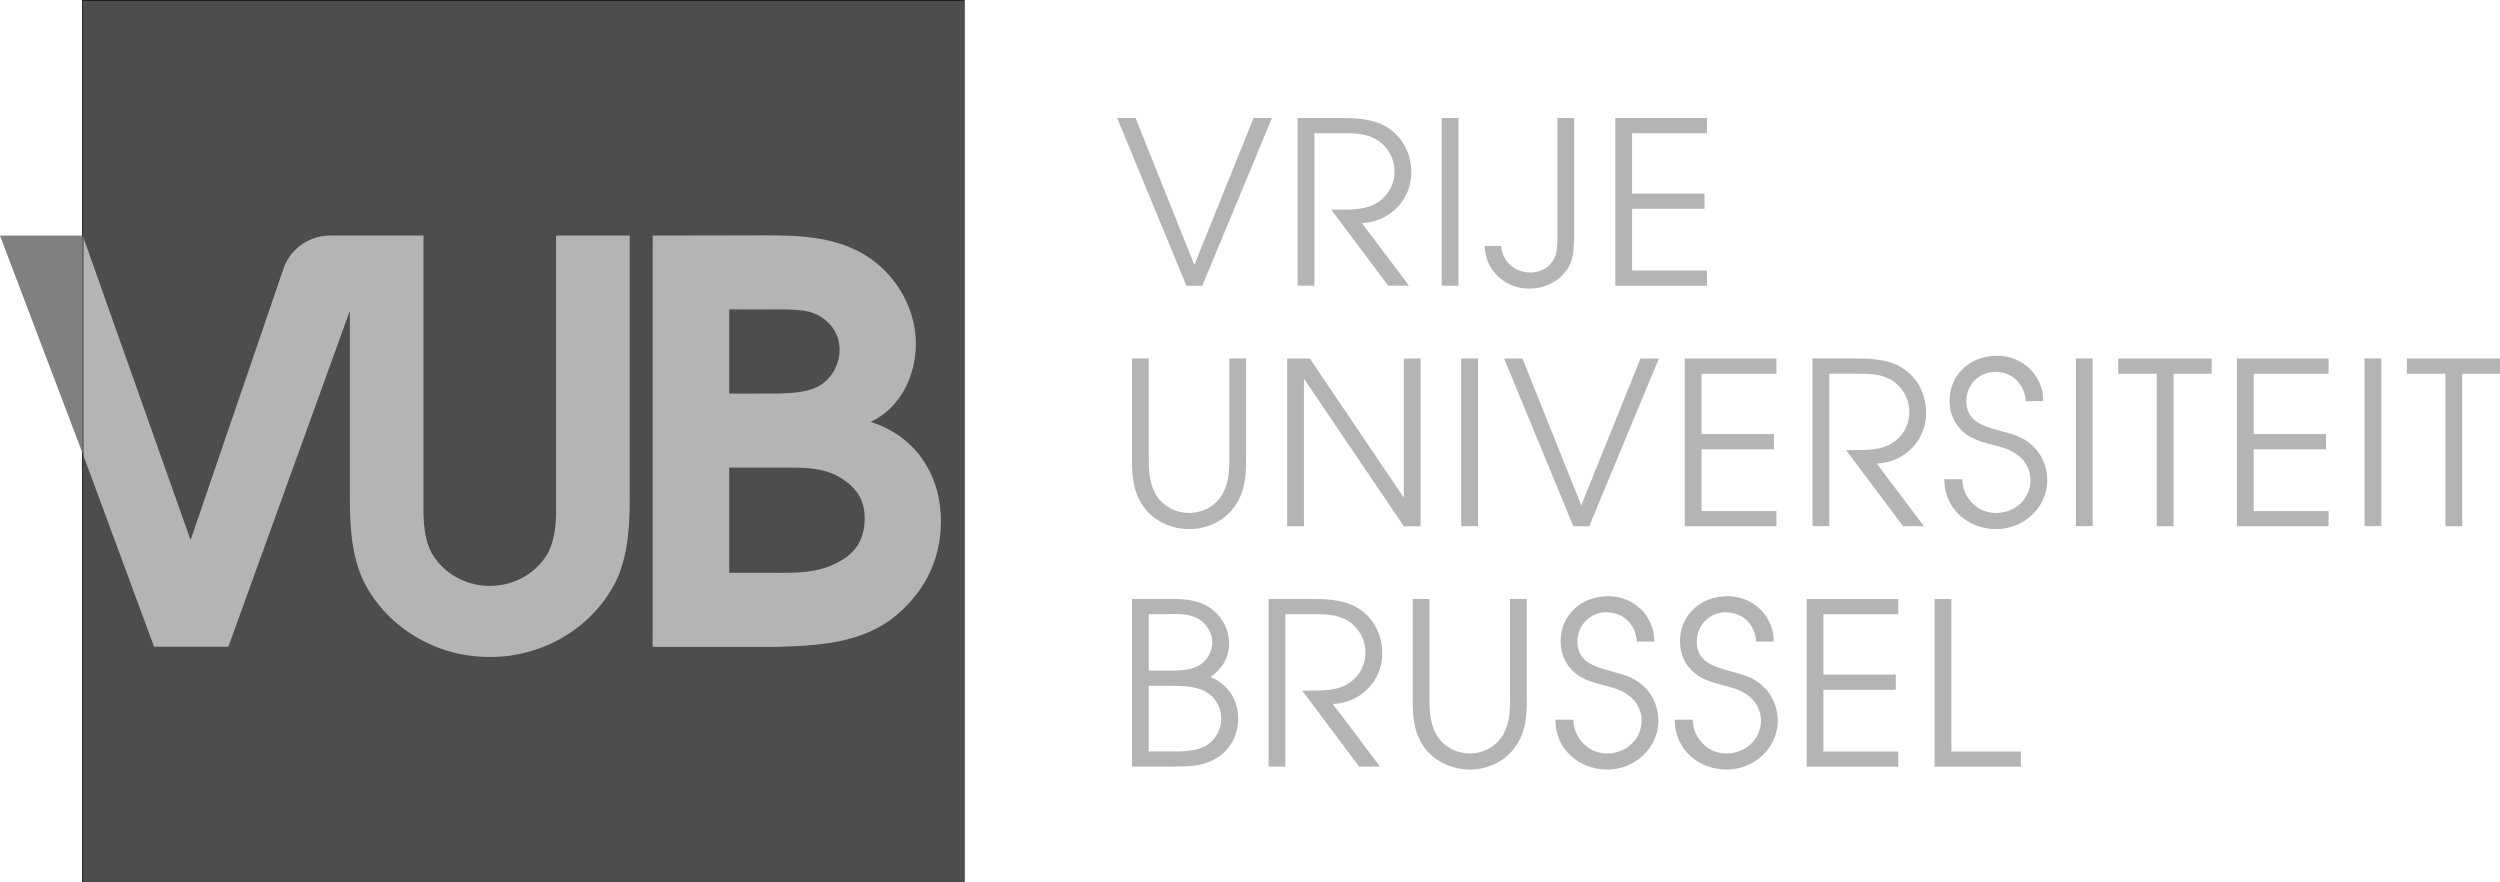 <?xml version="1.0" encoding="UTF-8" standalone="no"?>
<!-- Generator: Adobe Illustrator 21.1.0, SVG Export Plug-In . SVG Version: 6.00 Build 0)  -->

<svg
   xmlns:dc="http://purl.org/dc/elements/1.1/"
   xmlns:cc="http://creativecommons.org/ns#"
   xmlns:rdf="http://www.w3.org/1999/02/22-rdf-syntax-ns#"
   xmlns:svg="http://www.w3.org/2000/svg"
   xmlns="http://www.w3.org/2000/svg"
   xmlns:sodipodi="http://sodipodi.sourceforge.net/DTD/sodipodi-0.dtd"
   xmlns:inkscape="http://www.inkscape.org/namespaces/inkscape"
   version="1.1"
   id="LOGO"
   x="0px"
   y="0px"
   viewBox="0 0 4142.128 1462.07"
   xml:space="preserve"
   sodipodi:docname="vub-greyscale.svg"
   inkscape:version="0.92.3 (2405546, 2018-03-11)"
   width="4142.128"
   height="1462.07"><defs
   id="defs18558" /><sodipodi:namedview
   pagecolor="#ffffff"
   bordercolor="#666666"
   borderopacity="1"
   objecttolerance="10"
   gridtolerance="10"
   guidetolerance="10"
   inkscape:pageopacity="0"
   inkscape:pageshadow="2"
   inkscape:window-width="1920"
   inkscape:window-height="1056"
   id="namedview18556"
   showgrid="false"
   inkscape:zoom="0.13624454"
   inkscape:cx="3215.406"
   inkscape:cy="-797.65851"
   inkscape:window-x="0"
   inkscape:window-y="24"
   inkscape:window-maximized="1"
   inkscape:current-layer="LOGO"
   fit-margin-top="0"
   fit-margin-left="0"
   fit-margin-right="0"
   fit-margin-bottom="0" />
<style
   type="text/css"
   id="style18497">
	.st0{fill:#003399;}
	.st1{fill:#FF6600;}
</style>
<rect
   style="opacity:1;vector-effect:none;fill:#b4b4b4;fill-opacity:1;stroke:#000000;stroke-width:1.985px;stroke-linecap:butt;stroke-linejoin:miter;stroke-miterlimit:4;stroke-dasharray:none;stroke-dashoffset:0;stroke-opacity:1"
   id="rect19105"
   width="1460.105"
   height="1460.085"
   x="137.085"
   y="0.992" /><polygon
   class="st0"
   points="1065.29,365.04 1016.23,242.48 1000.88,242.48 1058.66,382.47 1071.92,382.47 1130.07,242.48 1114.73,242.48 "
   id="polygon18499"
   style="fill:#b4b4b4;fill-opacity:1"
   transform="matrix(1.985,0,0,1.985,-135.755,-285.781)" />
<path
   class="st0"
   d="m 2177.803,220.662 h 43.982 c 21.812,0 44.359,0 62.797,13.159 15.798,10.896 25.94,30.446 25.94,49.618 0,24.809 -13.159,45.867 -36.102,56.386 -18.418,8.276 -40.985,7.522 -60.534,7.522 h -8.276 l 94.374,125.951 h 34.594 l -78.198,-103.762 c 45.113,-1.131 81.949,-37.968 81.949,-83.458 0,-32.331 -15.044,-60.911 -43.227,-77.067 -23.301,-13.159 -52.635,-13.536 -78.953,-13.536 h -66.171 V 473.318 h 27.826 z"
   id="path18501"
   style="fill:#b4b4b4;fill-opacity:1;stroke-width:1.985"
   inkscape:connector-curvature="0" />
<rect
   x="2388.7"
   y="195.476"
   class="st0"
   width="27.826"
   height="277.842"
   id="rect18503"
   style="fill:#b4b4b4;fill-opacity:1;stroke-width:1.985" />
<path
   class="st0"
   d="m 2533.823,478.2 c 22.943,0 44.736,-9.031 59.403,-27.449 14.667,-18.041 13.536,-33.84 15.044,-55.632 V 195.476 h -27.826 v 191.368 c 0,11.65 0.377,25.94 -3.374,36.837 -6.391,17.287 -22.189,27.826 -40.608,27.826 -26.317,0 -47.376,-17.664 -49.261,-43.982 h -27.449 c 1.131,40.23 33.462,70.676 74.07,70.676 z"
   id="path18505"
   style="fill:#b4b4b4;fill-opacity:1;stroke-width:1.985"
   inkscape:connector-curvature="0" />
<polygon
   class="st0"
   points="1491.11,318.25 1491.11,305.56 1430.68,305.56 1430.68,255.17 1493.19,255.17 1493.19,242.48 1416.66,242.48 1416.66,382.47 1493.19,382.47 1493.19,369.78 1430.68,369.78 1430.68,318.25 "
   id="polygon18507"
   style="fill:#b4b4b4;fill-opacity:1"
   transform="matrix(1.985,0,0,1.985,-135.755,-285.781)" />
<path
   class="st0"
   d="m 2036.828,762.711 c 0,21.812 -1.885,43.982 -15.421,62.043 -11.65,16.176 -31.577,25.186 -51.127,25.186 -21.812,0 -42.493,-10.519 -54.143,-28.957 -10.896,-17.287 -12.782,-38.345 -12.782,-58.272 V 593.91 h -27.826 v 168.801 c 0,29.314 3.017,57.14 22.189,80.838 17.664,21.435 44.736,33.085 72.562,33.085 28.58,0 56.386,-12.405 73.693,-35.348 18.041,-23.301 20.681,-50.372 20.681,-78.575 V 593.91 h -27.826 z"
   id="path18509"
   style="fill:#b4b4b4;fill-opacity:1;stroke-width:1.985"
   inkscape:connector-curvature="0" />
<polygon
   class="st0"
   points="1161.7,443.22 1142.76,443.22 1142.76,583.21 1156.78,583.21 1156.78,460.08 1240.13,583.21 1254.14,583.21 1254.14,443.22 1240.13,443.22 1240.13,559.34 "
   id="polygon18511"
   style="fill:#b4b4b4;fill-opacity:1"
   transform="matrix(1.985,0,0,1.985,-135.755,-285.781)" />
<rect
   x="2421.031"
   y="593.89"
   class="st0"
   width="27.826"
   height="277.842"
   id="rect18513"
   style="fill:#b4b4b4;fill-opacity:1;stroke-width:1.985" />
<polygon
   class="st0"
   points="1381.62,583.21 1394.88,583.21 1453.03,443.22 1437.69,443.22 1388.25,565.78 1339.19,443.22 1323.84,443.22 "
   id="polygon18515"
   style="fill:#b4b4b4;fill-opacity:1"
   transform="matrix(1.985,0,0,1.985,-135.755,-285.781)" />
<polygon
   class="st0"
   points="1474.62,583.21 1551.15,583.21 1551.15,570.52 1488.64,570.52 1488.64,518.99 1549.07,518.99 1549.07,506.3 1488.64,506.3 1488.64,455.91 1551.15,455.91 1551.15,443.22 1474.62,443.22 "
   id="polygon18517"
   style="fill:#b4b4b4;fill-opacity:1"
   transform="matrix(1.985,0,0,1.985,-135.755,-285.781)" />
<path
   class="st0"
   d="m 3191.364,684.493 c 0,-32.331 -15.044,-60.911 -43.227,-77.067 -23.301,-13.159 -52.635,-13.536 -78.953,-13.536 h -66.171 v 277.842 h 27.826 V 619.076 h 43.982 c 21.812,0 44.359,0 62.777,13.159 15.798,10.896 25.94,30.446 25.94,49.618 0,24.809 -13.159,45.867 -36.102,56.386 -18.418,8.276 -40.985,7.522 -60.534,7.522 h -8.276 l 94.374,125.951 h 34.594 l -78.198,-103.762 c 45.133,-1.111 81.969,-37.968 81.969,-83.458 z"
   id="path18519"
   style="fill:#b4b4b4;fill-opacity:1;stroke-width:1.985"
   inkscape:connector-curvature="0" />
<path
   class="st0"
   d="m 3366.179,737.128 c -16.156,-14.667 -33.462,-18.041 -53.389,-23.678 -27.072,-7.522 -54.898,-15.421 -54.898,-48.884 0,-26.317 20.681,-48.507 47.753,-48.507 28.58,0 48.884,20.304 50.749,48.507 h 28.957 c 0.377,-42.493 -34.217,-75.201 -76.313,-75.201 -43.605,0 -78.953,30.069 -78.953,74.824 0,19.927 7.899,38.722 23.301,51.881 13.913,12.027 31.577,16.553 48.884,21.058 15.799,4.128 30.069,7.899 42.85,18.418 11.65,9.408 19.172,24.432 19.172,39.476 0,31.954 -25.94,54.898 -57.517,54.898 -31.2,0 -54.898,-25.563 -55.652,-56.009 h -29.692 c -0.377,48.507 38.722,82.704 86.098,82.704 45.113,0 84.589,-35.348 84.589,-81.215 0,-22.169 -9.388,-43.982 -25.94,-58.272 z"
   id="path18521"
   style="fill:#b4b4b4;fill-opacity:1;stroke-width:1.985"
   inkscape:connector-curvature="0" />
<rect
   x="3439.475"
   y="593.89"
   class="st0"
   width="27.826"
   height="277.842"
   id="rect18523"
   style="fill:#b4b4b4;fill-opacity:1;stroke-width:1.985" />
<polygon
   class="st0"
   points="1882.64,583.21 1882.64,455.91 1914.46,455.91 1914.46,443.22 1836.42,443.22 1836.42,455.91 1868.62,455.91 1868.62,583.21 "
   id="polygon18525"
   style="fill:#b4b4b4;fill-opacity:1"
   transform="matrix(1.985,0,0,1.985,-135.755,-285.781)" />
<polygon
   class="st0"
   points="1949.5,570.52 1949.5,518.99 2009.93,518.99 2009.93,506.3 1949.5,506.3 1949.5,455.91 2012.01,455.91 2012.01,443.22 1935.48,443.22 1935.48,583.21 2012.01,583.21 2012.01,570.52 "
   id="polygon18527"
   style="fill:#b4b4b4;fill-opacity:1"
   transform="matrix(1.985,0,0,1.985,-135.755,-285.781)" />
<rect
   x="3917.695"
   y="593.89"
   class="st0"
   width="27.826"
   height="277.842"
   id="rect18529"
   style="fill:#b4b4b4;fill-opacity:1;stroke-width:1.985" />
<polygon
   class="st0"
   points="2109.56,583.21 2123.58,583.21 2123.58,455.91 2155.4,455.91 2155.4,443.22 2077.36,443.22 2077.36,455.91 2109.56,455.91 "
   id="polygon18531"
   style="fill:#b4b4b4;fill-opacity:1"
   transform="matrix(1.985,0,0,1.985,-135.755,-285.781)" />
<path
   class="st0"
   d="m 2005.628,1121.649 c 19.172,-13.536 30.823,-31.577 30.823,-55.632 0,-24.055 -12.782,-46.621 -32.708,-59.78 -19.172,-12.405 -40.985,-13.913 -63.154,-13.913 h -65.04 v 277.842 h 65.417 c 27.826,-0.377 51.881,0.377 76.313,-15.044 21.435,-13.536 34.217,-38.345 34.217,-63.531 0,-31.974 -16.553,-57.914 -45.867,-69.942 z m -102.273,-104.159 h 32.331 c 16.533,-0.754 36.459,-0.377 50.749,8.276 12.782,7.899 22.189,23.301 22.189,38.345 0,15.421 -9.03,31.577 -22.566,38.722 -15.799,8.653 -34.971,8.276 -52.635,8.276 h -30.069 z m 92.865,219.193 c -16.91,8.653 -39.853,8.653 -58.649,8.276 h -34.217 v -108.644 h 29.334 c 18.418,0 38.722,-0.377 56.009,5.637 21.435,7.522 34.971,26.317 34.594,49.995 0.377,17.664 -11.273,36.459 -27.072,44.736 z"
   id="path18533"
   style="fill:#b4b4b4;fill-opacity:1;stroke-width:1.985"
   inkscape:connector-curvature="0" />
<path
   class="st0"
   d="m 2290.218,1082.927 c 0,-32.331 -15.044,-60.911 -43.227,-77.067 -23.301,-13.159 -52.635,-13.536 -78.953,-13.536 h -66.171 v 277.842 h 27.826 v -252.656 h 43.982 c 21.812,0 44.359,0 62.777,13.159 15.799,10.896 25.94,30.446 25.94,49.618 0,24.809 -13.159,45.867 -36.102,56.386 -18.418,8.276 -40.985,7.522 -60.534,7.522 h -8.276 l 94.374,125.951 h 34.594 l -78.198,-103.762 c 45.113,-1.131 81.969,-37.968 81.969,-83.458 z"
   id="path18535"
   style="fill:#b4b4b4;fill-opacity:1;stroke-width:1.985"
   inkscape:connector-curvature="0" />
<path
   class="st0"
   d="m 2501.869,1161.126 c 0,21.812 -1.885,43.982 -15.421,62.043 -11.65,16.176 -31.577,25.186 -51.127,25.186 -21.812,0 -42.473,-10.519 -54.143,-28.957 -10.896,-17.287 -12.782,-38.345 -12.782,-58.272 V 992.324 h -27.826 v 168.801 c 0,29.314 3.017,57.14 22.189,80.838 17.664,21.435 44.736,33.085 72.562,33.085 28.58,0 56.386,-12.405 73.693,-35.348 18.041,-23.301 20.681,-50.372 20.681,-78.575 V 992.324 h -27.826 z"
   id="path18537"
   style="fill:#b4b4b4;fill-opacity:1;stroke-width:1.985"
   inkscape:connector-curvature="0" />
<path
   class="st0"
   d="m 2721.797,1135.543 c -16.175,-14.667 -33.462,-18.041 -53.389,-23.678 -27.072,-7.522 -54.898,-15.421 -54.898,-48.884 0,-26.317 20.681,-48.507 47.753,-48.507 28.58,0 48.884,20.304 50.749,48.507 h 28.957 c 0.377,-42.493 -34.217,-75.201 -76.313,-75.201 -43.605,0 -78.953,30.069 -78.953,74.824 0,19.927 7.899,38.722 23.301,51.881 13.913,12.027 31.577,16.553 48.884,21.058 15.798,4.128 30.069,7.899 42.87,18.418 11.65,9.408 19.172,24.432 19.172,39.476 0,31.954 -25.94,54.898 -57.517,54.898 -31.2,0 -54.898,-25.563 -55.652,-56.009 h -29.692 c -0.377,48.507 38.722,82.704 86.097,82.704 45.113,0 84.589,-35.348 84.589,-81.215 -0.02,-22.169 -9.408,-43.982 -25.96,-58.272 z"
   id="path18539"
   style="fill:#b4b4b4;fill-opacity:1;stroke-width:1.985"
   inkscape:connector-curvature="0" />
<path
   class="st0"
   d="m 2919.555,1135.543 c -16.175,-14.667 -33.462,-18.041 -53.389,-23.678 -27.072,-7.522 -54.898,-15.421 -54.898,-48.884 0,-26.317 20.681,-48.507 47.752,-48.507 28.58,0 48.884,20.304 50.749,48.507 h 28.957 c 0.377,-42.493 -34.217,-75.201 -76.313,-75.201 -43.605,0 -78.953,30.069 -78.953,74.824 0,19.927 7.899,38.722 23.301,51.881 13.913,12.027 31.577,16.553 48.884,21.058 15.798,4.128 30.069,7.899 42.85,18.418 11.65,9.408 19.172,24.432 19.172,39.476 0,31.954 -25.94,54.898 -57.517,54.898 -31.2,0 -54.898,-25.563 -55.632,-56.009 h -29.692 c -0.377,48.507 38.722,82.704 86.097,82.704 45.113,0 84.589,-35.348 84.589,-81.215 -0.02,-22.169 -9.428,-43.982 -25.96,-58.272 z"
   id="path18541"
   style="fill:#b4b4b4;fill-opacity:1;stroke-width:1.985"
   inkscape:connector-curvature="0" />
<polygon
   class="st0"
   points="1590.36,771.26 1590.36,719.73 1650.78,719.73 1650.78,707.04 1590.36,707.04 1590.36,656.65 1652.87,656.65 1652.87,643.96 1576.34,643.96 1576.34,783.95 1652.87,783.95 1652.87,771.26 "
   id="polygon18543"
   style="fill:#b4b4b4;fill-opacity:1"
   transform="matrix(1.985,0,0,1.985,-135.755,-285.781)" />
<polygon
   class="st0"
   points="1755.16,783.95 1755.16,771.26 1697.19,771.26 1697.19,643.96 1683.17,643.96 1683.17,783.95 "
   id="polygon18545"
   style="fill:#b4b4b4;fill-opacity:1"
   transform="matrix(1.985,0,0,1.985,-135.755,-285.781)" />
<path
   class="st0"
   d="m 137.085,390.297 178.407,503.724 h 0.556 L 467.939,450.255 c 0,0 0.218,-0.635 0.576,-1.548 9.884,-33.76 41.263,-58.411 78.218,-58.411 l 38.087,-0.02 116.861,0.02 v 460.775 c 0.556,22.527 2.997,44.379 13.198,64.782 16.533,29.076 47.078,49.856 83.021,54.104 1.231,0.139 2.461,0.258 3.692,0.377 3.275,0.278 6.569,0.437 9.924,0.437 v 0 0 c 3.334,0 6.649,-0.159 9.924,-0.437 1.231,-0.099 2.481,-0.218 3.692,-0.377 35.943,-4.267 66.508,-25.047 83.021,-54.104 10.202,-20.403 12.623,-42.255 13.198,-64.782 V 390.297 h 122.021 v 434.794 c 0,48.943 -3.037,95.862 -22.805,138.078 -36.062,71.47 -111.204,121.624 -198.989,125.197 -3.334,0.139 -6.689,0.218 -10.063,0.218 v 0 0 c -3.374,0 -6.728,-0.079 -10.063,-0.218 -87.785,-3.572 -162.946,-53.727 -198.989,-125.197 -19.768,-42.235 -22.805,-89.154 -22.805,-138.078 V 517.2 h -0.992 l -1.389,4.247 L 378.369,1071.535 H 255.276 L 137.085,751.656 V 616.139 1461.078 H 1597.19 V 0.992 H 137.085 Z m 944.354,0 158.342,-0.278 c 61.824,0 124.542,-2.779 181.742,25.821 56.287,28.6 95.942,89.491 95.942,153.142 0,53.508 -24.908,106.104 -74.725,130.079 74.725,23.995 116.246,87.646 116.246,165.129 0,66.429 -30.446,122.716 -83.021,162.371 -54.441,39.675 -123.629,43.366 -189.125,45.192 H 1081.32 Z M 315.77,886.578 v 0 l -0.02,0.04 z"
   id="path18547"
   style="fill:#4d4d4d;fill-opacity:1;stroke-width:1.985"
   inkscape:connector-curvature="0" />
<path
   class="st0"
   d="m 1352.354,641.881 c 23.995,-11.075 38.762,-36.916 38.762,-62.737 0,-27.687 -17.525,-49.817 -42.434,-59.959 -18.696,-8.078 -56.267,-6.45 -83.021,-6.45 l -57.458,-0.099 v 139.546 l 58.391,-0.139 c 26.715,-0.02 61.765,0.913 85.76,-10.162 z"
   id="path18549"
   style="fill:#4d4d4d;fill-opacity:1;stroke-width:1.985"
   inkscape:connector-curvature="0" />
<path
   class="st0"
   d="m 1399.412,925.122 c 23.062,-15.679 33.205,-37.829 33.205,-66.429 0,-33.205 -15.679,-53.508 -45.212,-70.12 -28.6,-14.766 -59.046,-13.834 -89.492,-13.834 h -89.749 v 174.319 l 86.971,0.04 c 36.916,0 71.053,-1.826 104.278,-23.976 z"
   id="path18551"
   style="fill:#4d4d4d;fill-opacity:1;stroke-width:1.985"
   inkscape:connector-curvature="0" />
<polygon
   class="st1"
   points="137.47,340.64 68.4,340.64 137.47,522.8 137.47,408.92 "
   id="polygon18553"
   style="fill:#808080;fill-opacity:1"
   transform="matrix(1.985,0,0,1.985,-135.755,-285.781)" />
</svg>